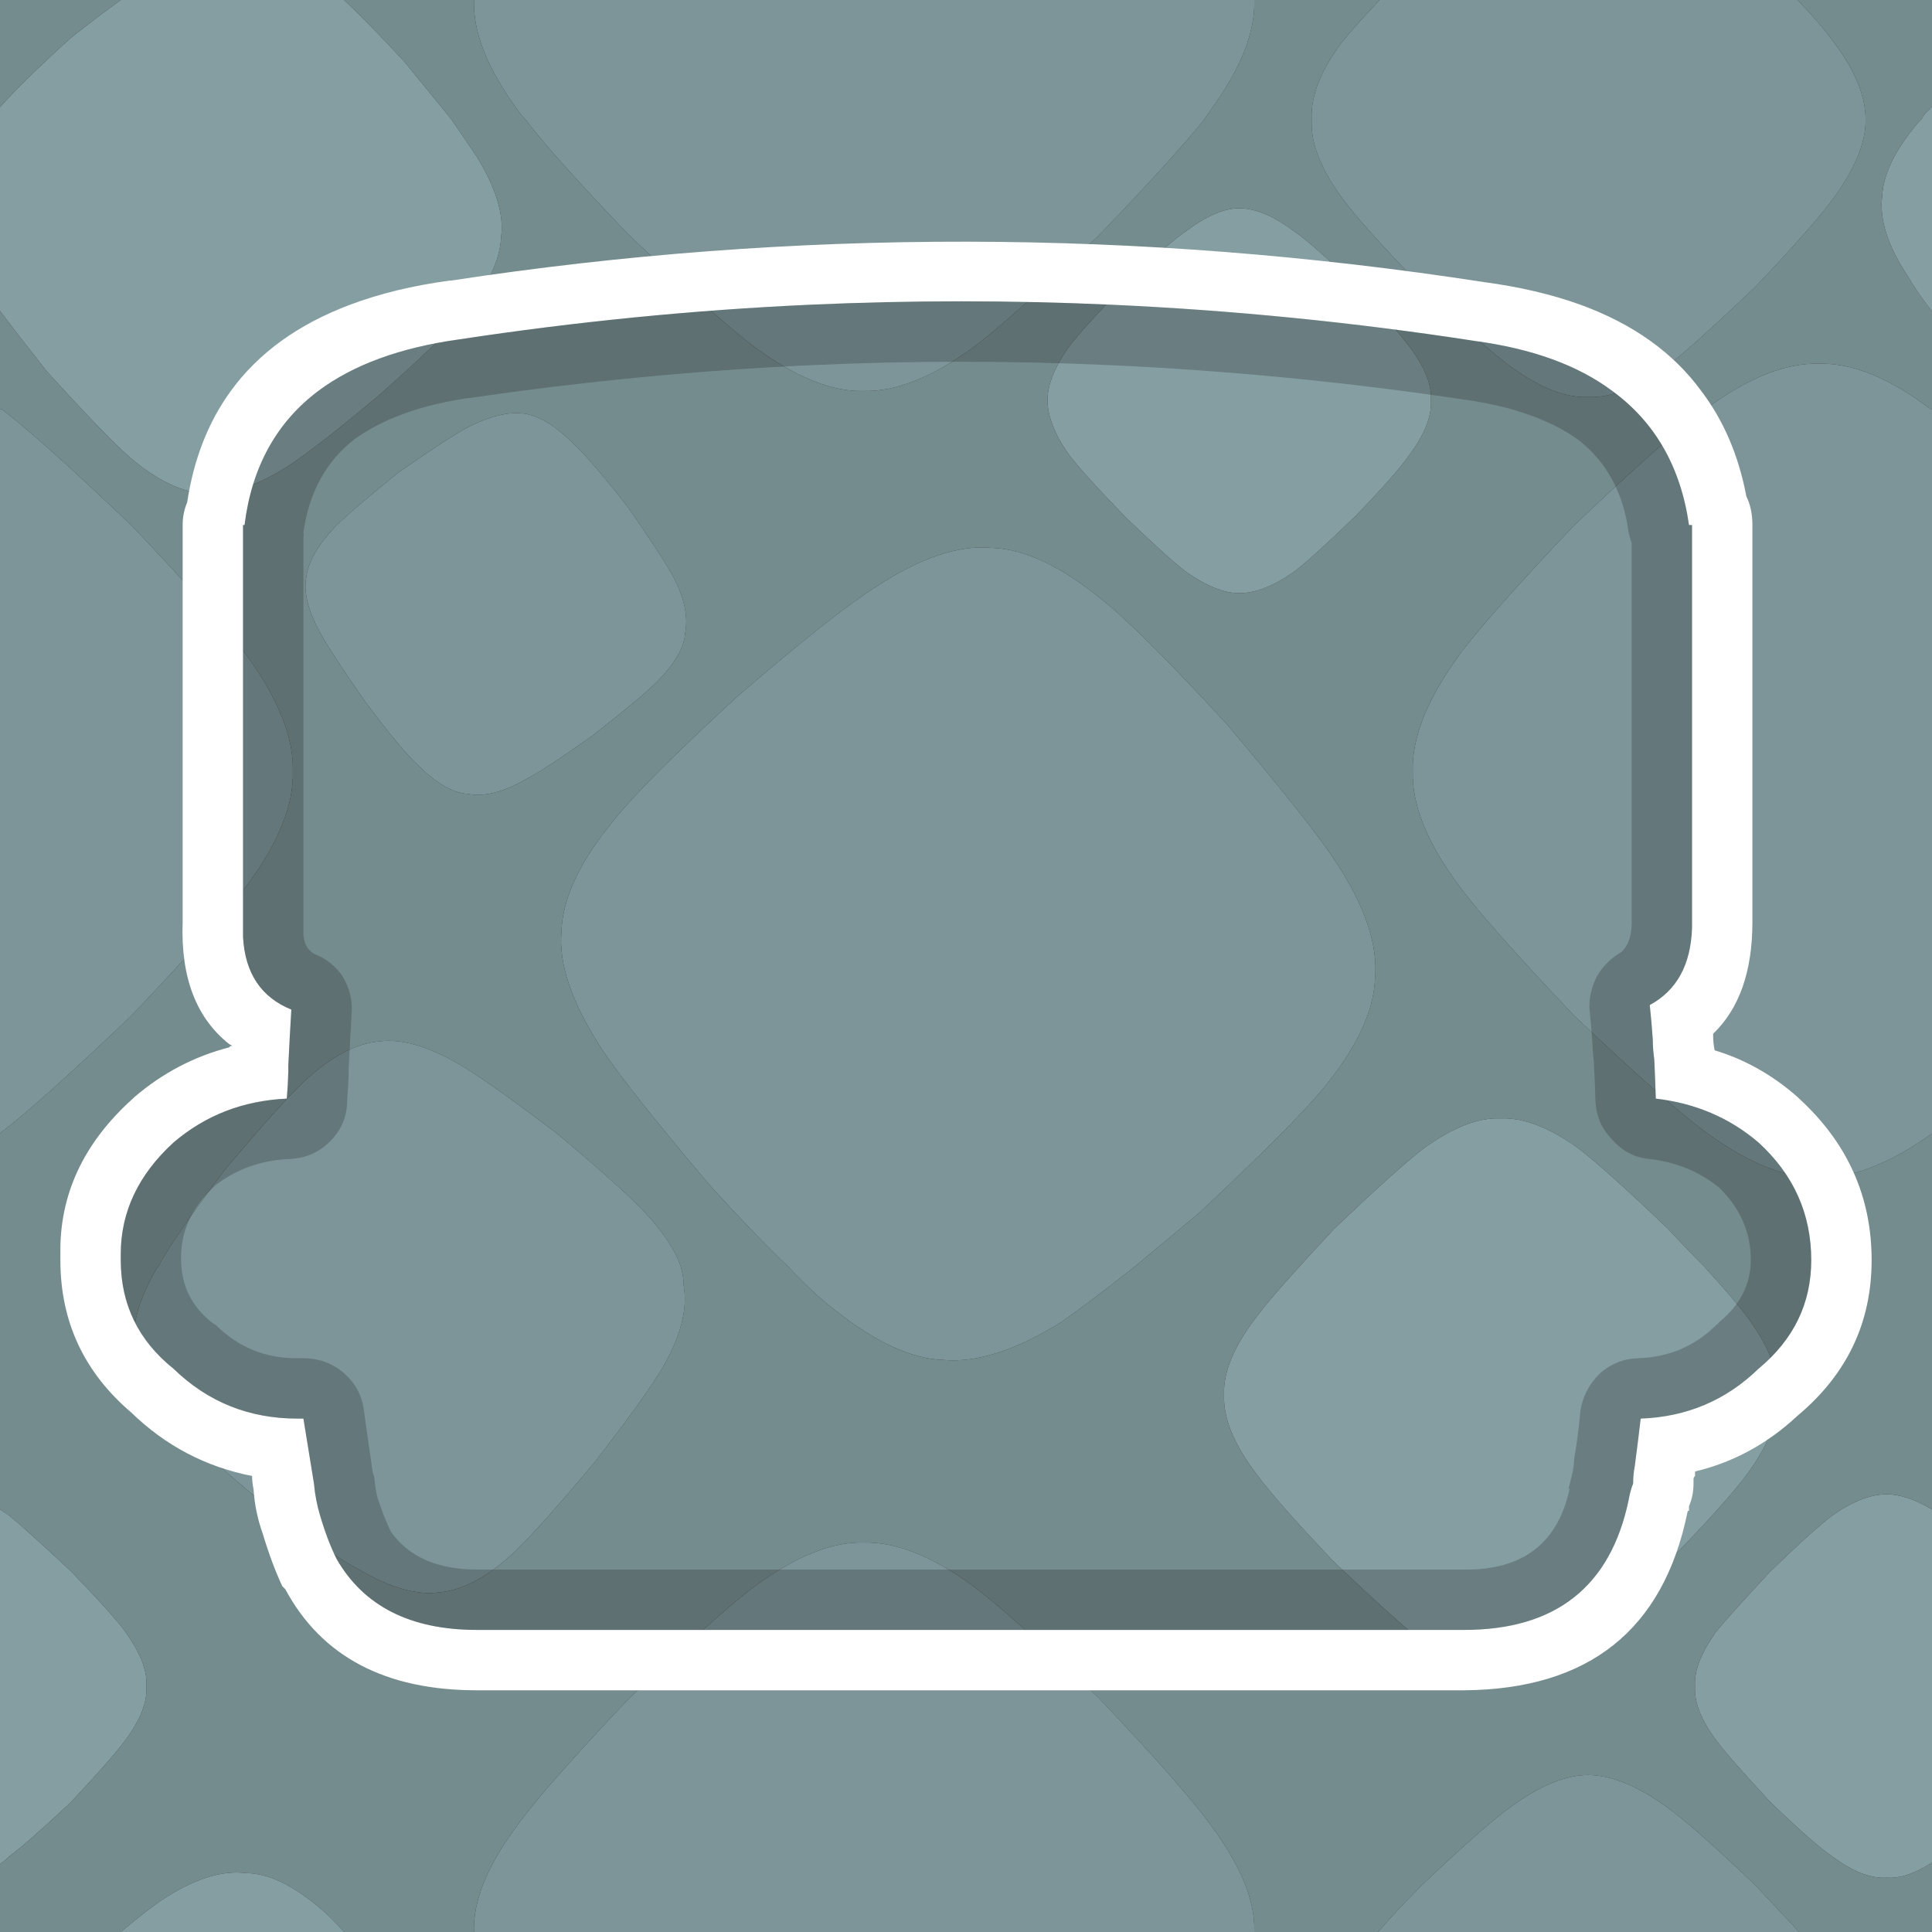 <?xml version="1.0" encoding="UTF-8" standalone="no"?><!DOCTYPE svg PUBLIC "-//W3C//DTD SVG 1.1//EN" "http://www.w3.org/Graphics/SVG/1.1/DTD/svg11.dtd"><svg width="100%" height="100%" viewBox="0 0 48 48" version="1.1" xmlns="http://www.w3.org/2000/svg" xmlns:xlink="http://www.w3.org/1999/xlink" xml:space="preserve" xmlns:serif="http://www.serif.com/" style="fill-rule:evenodd;clip-rule:evenodd;stroke-linejoin:round;stroke-miterlimit:2;"><rect x="0" y="0" width="48" height="48" fill="#333333" stroke="none"/><path d="M45.525,37.65c-0.3,0.225 -0.813,0.687 -1.538,1.387c-0.675,0.725 -1.125,1.225 -1.349,1.5c-0.375,0.526 -0.551,0.976 -0.526,1.351c-0.025,0.4 0.151,0.85 0.526,1.349c0.224,0.3 0.674,0.813 1.349,1.538c0.725,0.7 1.238,1.15 1.538,1.35c0.5,0.375 0.95,0.55 1.35,0.525c0.325,0.025 0.7,-0.1 1.125,-0.375l0,-8.775c-0.425,-0.25 -0.8,-0.375 -1.125,-0.375c-0.4,0 -0.85,0.175 -1.35,0.525m2.475,-34.988c-0.025,0 -0.037,0.013 -0.037,0.038c-0.1,0.075 -0.175,0.163 -0.226,0.263c-0.025,0.025 -0.05,0.049 -0.075,0.074c-0.575,0.675 -0.874,1.288 -0.899,1.838c-0.075,0.575 0.137,1.237 0.637,1.987c0.125,0.226 0.312,0.501 0.563,0.826l0.037,0.037l0,-5.063m-43.875,44.476c-0.275,0.175 -0.65,0.462 -1.125,0.862l5.55,0c-0.225,-0.25 -0.412,-0.437 -0.563,-0.562c-0.699,-0.601 -1.324,-0.901 -1.875,-0.901c-0.574,-0.075 -1.237,0.126 -1.987,0.601m-1.013,-6.601c-0.199,-0.275 -0.65,-0.775 -1.349,-1.5c-0.75,-0.7 -1.263,-1.162 -1.538,-1.387c-0.075,-0.05 -0.15,-0.1 -0.225,-0.15l0,8.813c0.075,-0.051 0.15,-0.113 0.225,-0.188c0.275,-0.2 0.788,-0.65 1.538,-1.35c0.699,-0.75 1.15,-1.263 1.349,-1.538c0.375,-0.499 0.551,-0.949 0.526,-1.349c0.025,-0.375 -0.151,-0.825 -0.526,-1.351m30.038,-10.012c-0.325,0.35 -0.612,0.663 -0.863,0.938c-0.499,0.549 -0.862,0.975 -1.087,1.274c-0.55,0.725 -0.812,1.363 -0.788,1.913c-0.024,0.575 0.238,1.225 0.788,1.95c0.325,0.45 0.975,1.188 1.95,2.213c1.025,0.975 1.762,1.637 2.212,1.987c0.725,0.525 1.363,0.775 1.913,0.75c0.575,0.025 1.225,-0.225 1.95,-0.75c0.425,-0.325 1.163,-0.987 2.212,-1.987c1,-1.025 1.663,-1.763 1.988,-2.213c0.525,-0.725 0.775,-1.375 0.75,-1.95c0.025,-0.55 -0.225,-1.188 -0.75,-1.913c-0.225,-0.299 -0.588,-0.725 -1.087,-1.274c-0.276,-0.275 -0.576,-0.588 -0.901,-0.938c-1.049,-1 -1.787,-1.662 -2.212,-1.988c-0.725,-0.524 -1.375,-0.775 -1.95,-0.75c-0.55,-0.025 -1.188,0.226 -1.913,0.75c-0.45,0.35 -1.187,1.013 -2.212,1.988m0.525,-23.437c-0.725,-0.701 -1.237,-1.15 -1.537,-1.351c-0.5,-0.375 -0.95,-0.562 -1.351,-0.562c-0.375,0 -0.812,0.187 -1.312,0.562c-0.3,0.201 -0.812,0.65 -1.537,1.351c-0.7,0.725 -1.163,1.237 -1.388,1.537c-0.35,0.5 -0.525,0.938 -0.525,1.313c0,0.399 0.175,0.85 0.525,1.349c0.225,0.3 0.688,0.813 1.388,1.538c0.725,0.7 1.237,1.162 1.537,1.388c0.5,0.35 0.937,0.524 1.312,0.524c0.401,0 0.851,-0.174 1.351,-0.524c0.3,-0.226 0.812,-0.688 1.537,-1.388c0.7,-0.725 1.15,-1.238 1.35,-1.538c0.375,-0.499 0.55,-0.95 0.525,-1.349c0.025,-0.375 -0.15,-0.813 -0.525,-1.313c-0.2,-0.275 -0.65,-0.787 -1.35,-1.537m-30.675,-7.088c-0.35,0.25 -0.763,0.563 -1.237,0.938c-0.801,0.725 -1.388,1.3 -1.763,1.724l0,5.063c0.3,0.4 0.688,0.9 1.162,1.5c0.976,1.075 1.663,1.788 2.063,2.137c0.675,0.576 1.3,0.875 1.875,0.901c0.55,0.05 1.213,-0.163 1.988,-0.638c0.475,-0.3 1.249,-0.9 2.324,-1.8c1.075,-0.95 1.788,-1.637 2.138,-2.062c0.575,-0.675 0.875,-1.301 0.9,-1.875c0.075,-0.551 -0.125,-1.213 -0.6,-1.988c-0.15,-0.225 -0.362,-0.537 -0.637,-0.937c-0.325,-0.4 -0.713,-0.876 -1.163,-1.426c-0.6,-0.65 -1.1,-1.162 -1.5,-1.537l-5.55,0Z" style="fill:#849ea1;fill-rule:nonzero;"/><path d="M35.325,46.838c-0.425,0.424 -0.788,0.812 -1.088,1.162l10.463,0c-0.325,-0.35 -0.687,-0.738 -1.088,-1.162c-1.05,-1.001 -1.787,-1.651 -2.212,-1.95c-0.725,-0.526 -1.375,-0.788 -1.95,-0.788c-0.55,0 -1.187,0.262 -1.913,0.788c-0.45,0.324 -1.187,0.974 -2.212,1.95m-11.137,-7.426c-1.025,-0.75 -1.938,-1.112 -2.738,-1.087c-0.775,-0.025 -1.675,0.337 -2.7,1.087c-0.6,0.45 -1.638,1.376 -3.112,2.776c-1.401,1.475 -2.325,2.524 -2.776,3.15c-0.75,1 -1.112,1.887 -1.087,2.662l19.387,0c0.026,-0.775 -0.337,-1.662 -1.087,-2.662c-0.45,-0.626 -1.375,-1.675 -2.775,-3.151c-1.475,-1.399 -2.512,-2.325 -3.113,-2.775m5.738,-36.449c0.05,-0.075 0.1,-0.151 0.15,-0.226c0.75,-1.025 1.113,-1.937 1.087,-2.737l-19.387,0c-0.025,0.8 0.337,1.712 1.087,2.737c0.051,0.075 0.113,0.151 0.188,0.226c0.475,0.625 1.338,1.587 2.588,2.887c1.474,1.4 2.512,2.325 3.112,2.775c1.025,0.75 1.925,1.113 2.7,1.088c0.8,0.025 1.713,-0.338 2.738,-1.088c0.6,-0.45 1.637,-1.375 3.112,-2.775c1.25,-1.3 2.125,-2.262 2.625,-2.887m18.075,7.199l-0.037,0c-1.026,-0.775 -1.95,-1.15 -2.776,-1.125c-0.825,-0.025 -1.762,0.35 -2.812,1.125c-0.65,0.475 -1.737,1.438 -3.263,2.888c-1.449,1.525 -2.412,2.613 -2.887,3.263c-0.775,1.074 -1.15,2.024 -1.125,2.849c-0.025,0.825 0.35,1.763 1.125,2.813c0.475,0.65 1.438,1.737 2.887,3.262c1.526,1.45 2.613,2.413 3.263,2.888c1.05,0.775 1.987,1.15 2.813,1.125c0.825,0.025 1.762,-0.338 2.812,-1.088l0,-18m-1.65,-7.199c0,-0.576 -0.263,-1.213 -0.788,-1.913c-0.174,-0.25 -0.475,-0.6 -0.9,-1.05l-10.387,0c-0.425,0.45 -0.737,0.8 -0.937,1.05c-0.526,0.7 -0.776,1.337 -0.75,1.913l0,0.037c-0.026,0.55 0.224,1.188 0.75,1.912c0.325,0.45 0.987,1.188 1.987,2.213c1.025,1 1.762,1.663 2.212,1.987c0.726,0.526 1.363,0.776 1.913,0.75c0.575,0.026 1.225,-0.224 1.95,-0.75c0.425,-0.324 1.162,-0.987 2.212,-1.987c0.976,-1.025 1.626,-1.763 1.95,-2.213c0.525,-0.724 0.788,-1.362 0.788,-1.912l0,-0.037m-43.087,10.087c-1.551,-1.475 -2.625,-2.438 -3.226,-2.888l-0.037,0l0,18l0.037,-0.037c0.601,-0.45 1.675,-1.413 3.226,-2.888c1.449,-1.525 2.412,-2.612 2.887,-3.262c0.775,-1.05 1.15,-1.988 1.125,-2.813c0.025,-0.825 -0.35,-1.775 -1.125,-2.85c-0.475,-0.649 -1.438,-1.737 -2.887,-3.262m15.075,4.237c-1.55,1.425 -2.575,2.45 -3.075,3.075c-0.85,1.025 -1.288,1.951 -1.313,2.776c-0.075,0.8 0.25,1.762 0.975,2.887c0.425,0.65 1.325,1.788 2.7,3.413c0.75,0.825 1.4,1.5 1.95,2.025c0.45,0.475 0.825,0.824 1.125,1.05c1.025,0.825 1.937,1.249 2.737,1.274c0.826,0.075 1.8,-0.237 2.925,-0.937c0.401,-0.275 1.013,-0.737 1.838,-1.387c0.45,-0.375 0.975,-0.813 1.575,-1.313c1.525,-1.425 2.55,-2.45 3.075,-3.075c0.85,-1.025 1.288,-1.95 1.312,-2.775c0.075,-0.825 -0.249,-1.788 -0.975,-2.888c-0.425,-0.65 -1.325,-1.787 -2.7,-3.412c-1.425,-1.55 -2.449,-2.575 -3.075,-3.075c-1.025,-0.85 -1.949,-1.287 -2.774,-1.313c-0.826,-0.075 -1.788,0.251 -2.888,0.976c-0.675,0.424 -1.813,1.324 -3.412,2.699m-4.088,-6.262c-0.45,-0.45 -0.862,-0.7 -1.237,-0.75c-0.375,-0.05 -0.838,0.062 -1.388,0.337c-0.325,0.176 -0.9,0.551 -1.725,1.125c-0.775,0.626 -1.3,1.075 -1.575,1.351c-0.425,0.45 -0.662,0.862 -0.713,1.237c-0.075,0.375 0.038,0.838 0.338,1.388c0.175,0.325 0.55,0.899 1.125,1.724c0.6,0.801 1.037,1.325 1.313,1.576c0.45,0.45 0.862,0.687 1.237,0.712c0.4,0.075 0.862,-0.038 1.388,-0.337c0.349,-0.176 0.924,-0.551 1.724,-1.125c0.801,-0.626 1.325,-1.063 1.575,-1.313c0.451,-0.45 0.688,-0.862 0.713,-1.237c0.075,-0.401 -0.025,-0.863 -0.3,-1.388c-0.175,-0.325 -0.55,-0.9 -1.125,-1.725c-0.625,-0.8 -1.075,-1.325 -1.35,-1.575m-10.313,20.438l-0.037,0.037c-0.45,0.775 -0.637,1.437 -0.562,1.987c0.024,0.551 0.349,1.163 0.974,1.838c0.351,0.4 1.076,1.062 2.175,1.987c1.151,0.875 1.963,1.438 2.438,1.688c0.775,0.45 1.438,0.638 1.987,0.562c0.576,-0.05 1.188,-0.375 1.838,-0.974c0.4,-0.375 1.062,-1.113 1.987,-2.213c0.875,-1.125 1.45,-1.925 1.726,-2.4c0.45,-0.775 0.624,-1.45 0.524,-2.025c0,-0.15 -0.025,-0.313 -0.075,-0.487c-0.149,-0.425 -0.449,-0.876 -0.899,-1.351c-0.375,-0.4 -1.1,-1.05 -2.175,-1.95c-1.151,-0.874 -1.963,-1.45 -2.438,-1.725c-0.775,-0.45 -1.438,-0.637 -1.988,-0.562c-0.575,0.05 -1.187,0.375 -1.837,0.975c-0.4,0.375 -1.063,1.112 -1.987,2.212c-0.85,1.125 -1.401,1.926 -1.651,2.401Z" style="fill:#7d9598;fill-rule:nonzero;"/><path d="M0.037,10.162c0.601,0.45 1.675,1.413 3.226,2.888c1.449,1.525 2.412,2.613 2.887,3.262c0.775,1.075 1.15,2.025 1.125,2.85c0.025,0.825 -0.35,1.763 -1.125,2.813c-0.475,0.65 -1.438,1.737 -2.887,3.262c-1.551,1.475 -2.625,2.438 -3.226,2.888l-0.037,0.037l0,9.338c0.075,0.05 0.15,0.1 0.225,0.15c0.275,0.225 0.788,0.687 1.538,1.387c0.699,0.725 1.15,1.225 1.349,1.5c0.375,0.526 0.551,0.976 0.526,1.351c0.025,0.4 -0.151,0.85 -0.526,1.349c-0.199,0.275 -0.65,0.788 -1.349,1.538c-0.75,0.7 -1.263,1.15 -1.538,1.35c-0.075,0.075 -0.15,0.137 -0.225,0.188l0,1.687l3,0c0.475,-0.4 0.85,-0.687 1.125,-0.862c0.75,-0.475 1.413,-0.676 1.987,-0.601c0.551,0 1.176,0.3 1.875,0.901c0.151,0.125 0.338,0.312 0.563,0.562l3.225,0c-0.025,-0.775 0.337,-1.662 1.087,-2.662c0.45,-0.626 1.375,-1.675 2.776,-3.15c1.474,-1.4 2.512,-2.326 3.112,-2.776c1.025,-0.75 1.925,-1.112 2.7,-1.087c0.8,-0.025 1.713,0.337 2.738,1.087c0.6,0.45 1.637,1.376 3.112,2.776c1.4,1.475 2.325,2.524 2.775,3.15c0.75,1 1.113,1.887 1.087,2.662l3.075,0c0.3,-0.35 0.663,-0.738 1.088,-1.162c1.025,-0.976 1.762,-1.626 2.212,-1.95c0.726,-0.526 1.363,-0.788 1.913,-0.788c0.575,0 1.225,0.262 1.95,0.788c0.425,0.3 1.163,0.949 2.212,1.95c0.401,0.424 0.763,0.812 1.088,1.162l3.3,0l0,-1.725c-0.425,0.275 -0.8,0.4 -1.125,0.375c-0.4,0.025 -0.85,-0.15 -1.35,-0.525c-0.3,-0.2 -0.813,-0.65 -1.538,-1.35c-0.675,-0.725 -1.125,-1.238 -1.349,-1.538c-0.375,-0.499 -0.551,-0.949 -0.526,-1.349c-0.025,-0.375 0.151,-0.825 0.526,-1.351c0.224,-0.275 0.674,-0.775 1.349,-1.5c0.725,-0.7 1.238,-1.162 1.538,-1.387c0.5,-0.35 0.95,-0.525 1.35,-0.525c0.325,0 0.7,0.125 1.125,0.375l0,-9.338c-1.05,0.75 -1.987,1.113 -2.813,1.088c-0.825,0.025 -1.762,-0.35 -2.812,-1.125c-0.65,-0.475 -1.737,-1.438 -3.263,-2.888c-1.449,-1.525 -2.412,-2.612 -2.887,-3.262c-0.775,-1.05 -1.15,-1.988 -1.125,-2.813c-0.025,-0.825 0.35,-1.775 1.125,-2.85c0.475,-0.649 1.438,-1.737 2.887,-3.262c1.526,-1.45 2.613,-2.413 3.263,-2.888c1.05,-0.775 1.987,-1.15 2.813,-1.125c0.825,-0.025 1.749,0.35 2.775,1.125l0.037,0l0,-2.437l-0.037,-0.038c-0.251,-0.324 -0.438,-0.599 -0.563,-0.825c-0.5,-0.75 -0.712,-1.412 -0.637,-1.987c0.025,-0.55 0.324,-1.163 0.899,-1.838c0.026,-0.025 0.05,-0.049 0.075,-0.074c0.051,-0.1 0.126,-0.188 0.226,-0.263c0,-0.025 0.012,-0.038 0.037,-0.038l0,-2.662l-3.338,0c0.425,0.45 0.726,0.8 0.901,1.05c0.524,0.7 0.787,1.337 0.787,1.913l0,0.037c0,0.55 -0.263,1.187 -0.788,1.912c-0.324,0.45 -0.974,1.188 -1.95,2.213c-1.05,1 -1.787,1.663 -2.212,1.987c-0.725,0.526 -1.375,0.776 -1.95,0.75c-0.55,0.026 -1.187,-0.224 -1.913,-0.75c-0.45,-0.324 -1.187,-0.987 -2.212,-1.987c-1,-1.025 -1.662,-1.763 -1.987,-2.213c-0.525,-0.725 -0.775,-1.362 -0.75,-1.912l0,-0.037c-0.025,-0.576 0.225,-1.213 0.75,-1.913c0.2,-0.25 0.512,-0.6 0.937,-1.05l-3.113,0c0.026,0.8 -0.337,1.712 -1.087,2.737c-0.05,0.075 -0.1,0.151 -0.15,0.226c-0.5,0.625 -1.375,1.587 -2.625,2.887c-1.475,1.4 -2.512,2.325 -3.112,2.775c-1.025,0.75 -1.938,1.113 -2.738,1.088c-0.775,0.025 -1.675,-0.338 -2.7,-1.088c-0.6,-0.45 -1.638,-1.375 -3.112,-2.775c-1.25,-1.3 -2.113,-2.262 -2.588,-2.887c-0.075,-0.075 -0.137,-0.15 -0.188,-0.226c-0.75,-1.025 -1.112,-1.937 -1.087,-2.737l-3.225,0c0.4,0.375 0.9,0.887 1.5,1.537c0.45,0.55 0.838,1.026 1.163,1.426c0.275,0.4 0.487,0.712 0.637,0.937c0.475,0.775 0.675,1.437 0.6,1.988c-0.025,0.574 -0.325,1.2 -0.9,1.875c-0.35,0.425 -1.063,1.112 -2.138,2.062c-1.075,0.9 -1.849,1.5 -2.324,1.8c-0.775,0.475 -1.438,0.688 -1.988,0.638c-0.575,-0.026 -1.2,-0.325 -1.875,-0.901c-0.4,-0.349 -1.087,-1.062 -2.063,-2.137c-0.474,-0.6 -0.862,-1.1 -1.162,-1.5l0,2.437l0.037,0m3.863,21.338l0.038,-0.037c0.25,-0.475 0.8,-1.276 1.65,-2.401c0.924,-1.1 1.587,-1.837 1.987,-2.212c0.65,-0.6 1.262,-0.925 1.837,-0.975c0.55,-0.075 1.213,0.112 1.988,0.563c0.475,0.274 1.288,0.85 2.438,1.724c1.075,0.901 1.8,1.55 2.175,1.95c0.45,0.475 0.75,0.926 0.899,1.351c0.05,0.174 0.075,0.337 0.075,0.487c0.1,0.575 -0.074,1.25 -0.524,2.025c-0.275,0.475 -0.851,1.275 -1.726,2.4c-0.924,1.1 -1.587,1.838 -1.987,2.213c-0.65,0.6 -1.262,0.924 -1.838,0.975c-0.549,0.075 -1.212,-0.113 -1.987,-0.563c-0.475,-0.25 -1.287,-0.812 -2.438,-1.687c-1.099,-0.926 -1.824,-1.588 -2.174,-1.988c-0.625,-0.675 -0.951,-1.287 -0.975,-1.838c-0.075,-0.549 0.112,-1.212 0.562,-1.987m9.113,-21.225c0.375,0.05 0.787,0.3 1.237,0.75c0.275,0.25 0.725,0.775 1.35,1.575c0.575,0.825 0.95,1.4 1.125,1.725c0.275,0.525 0.375,0.988 0.3,1.388c-0.025,0.375 -0.262,0.787 -0.712,1.237c-0.25,0.25 -0.775,0.688 -1.576,1.313c-0.799,0.574 -1.375,0.949 -1.724,1.125c-0.526,0.3 -0.988,0.412 -1.388,0.337c-0.375,-0.025 -0.787,-0.262 -1.237,-0.712c-0.276,-0.25 -0.713,-0.775 -1.313,-1.575c-0.575,-0.826 -0.95,-1.4 -1.125,-1.725c-0.3,-0.55 -0.413,-1.013 -0.338,-1.388c0.051,-0.375 0.288,-0.787 0.713,-1.237c0.275,-0.275 0.8,-0.725 1.575,-1.351c0.825,-0.574 1.4,-0.949 1.725,-1.125c0.55,-0.275 1.013,-0.387 1.388,-0.337m2.25,10.087c0.5,-0.625 1.525,-1.65 3.075,-3.075c1.6,-1.375 2.737,-2.274 3.412,-2.699c1.1,-0.725 2.063,-1.051 2.888,-0.976c0.825,0.026 1.749,0.463 2.774,1.313c0.626,0.5 1.651,1.525 3.075,3.075c1.375,1.625 2.275,2.762 2.701,3.412c0.725,1.101 1.049,2.063 0.974,2.888c-0.024,0.825 -0.462,1.75 -1.312,2.775c-0.525,0.625 -1.55,1.65 -3.075,3.075c-0.6,0.5 -1.125,0.938 -1.575,1.313c-0.825,0.65 -1.437,1.112 -1.838,1.387c-1.125,0.7 -2.099,1.012 -2.924,0.937c-0.801,-0.024 -1.713,-0.449 -2.738,-1.274c-0.3,-0.226 -0.675,-0.575 -1.125,-1.05c-0.55,-0.525 -1.2,-1.2 -1.95,-2.025c-1.375,-1.625 -2.275,-2.763 -2.7,-3.413c-0.725,-1.125 -1.05,-2.087 -0.975,-2.887c0.025,-0.825 0.463,-1.75 1.313,-2.776m16.875,-14.625c0.3,0.201 0.812,0.651 1.537,1.351c0.7,0.75 1.15,1.262 1.35,1.537c0.375,0.5 0.55,0.938 0.525,1.313c0.025,0.399 -0.15,0.85 -0.525,1.349c-0.2,0.3 -0.65,0.813 -1.35,1.538c-0.725,0.7 -1.237,1.162 -1.537,1.388c-0.5,0.35 -0.95,0.524 -1.351,0.524c-0.375,0 -0.812,-0.174 -1.312,-0.524c-0.3,-0.226 -0.812,-0.688 -1.537,-1.388c-0.7,-0.725 -1.163,-1.238 -1.388,-1.538c-0.35,-0.499 -0.525,-0.95 -0.525,-1.349c0,-0.375 0.175,-0.813 0.525,-1.313c0.225,-0.3 0.688,-0.812 1.388,-1.537c0.725,-0.7 1.237,-1.15 1.537,-1.351c0.5,-0.375 0.937,-0.562 1.312,-0.562c0.401,0 0.851,0.187 1.351,0.562m0.149,25.726c0.251,-0.275 0.538,-0.588 0.863,-0.938c1.025,-0.975 1.762,-1.637 2.212,-1.988c0.725,-0.524 1.363,-0.774 1.913,-0.75c0.575,-0.024 1.225,0.226 1.95,0.75c0.425,0.326 1.163,0.988 2.212,1.988c0.325,0.35 0.625,0.663 0.901,0.938c0.499,0.549 0.862,0.975 1.087,1.274c0.525,0.725 0.775,1.363 0.75,1.913c0.025,0.575 -0.225,1.225 -0.75,1.95c-0.325,0.45 -0.988,1.188 -1.988,2.213c-1.049,1 -1.787,1.662 -2.212,1.987c-0.725,0.525 -1.375,0.775 -1.95,0.75c-0.55,0.025 -1.188,-0.225 -1.913,-0.75c-0.45,-0.35 -1.187,-1.012 -2.212,-1.987c-0.975,-1.025 -1.625,-1.763 -1.95,-2.213c-0.55,-0.725 -0.812,-1.375 -0.788,-1.95c-0.024,-0.55 0.238,-1.188 0.788,-1.913c0.225,-0.299 0.588,-0.725 1.087,-1.274m-32.287,-31.463l0,2.662c0.375,-0.424 0.962,-0.999 1.763,-1.724c0.474,-0.375 0.887,-0.688 1.237,-0.938l-3,0Z" style="fill:#758c8e;fill-rule:nonzero;"/><path d="M11.213,6.97l-0.038,0c-0.924,0.126 -1.749,0.326 -2.475,0.6c-1.286,0.483 -2.274,1.195 -2.962,2.138c-0.562,0.771 -0.925,1.696 -1.088,2.775c-0.075,0.175 -0.112,0.362 -0.112,0.562l0,9.863c-0.05,1.375 0.337,2.387 1.162,3.037l0.075,0.038c-0.05,0 -0.075,0.012 -0.075,0.037c-0.875,0.225 -1.662,0.638 -2.362,1.238l-0.038,0.037c-1.225,1.1 -1.825,2.388 -1.8,3.863l0,0.15c0,1.525 0.588,2.787 1.763,3.787c0.85,0.825 1.85,1.35 3,1.575c0,0.1 0.012,0.213 0.037,0.338c0.025,0.375 0.1,0.737 0.225,1.087c0.15,0.5 0.313,0.938 0.488,1.313c0.025,0.025 0.05,0.05 0.075,0.075c0.9,1.675 2.487,2.512 4.762,2.512l24.525,0c3.1,-0.025 4.95,-1.5 5.55,-4.425c0,-0.025 0.013,-0.037 0.038,-0.037l0,-0.113c0.075,-0.175 0.112,-0.362 0.112,-0.562l0,-0.113c0,-0.025 0.013,-0.05 0.038,-0.075l0,-0.112c0.95,-0.225 1.8,-0.688 2.55,-1.388c1.225,-1.025 1.837,-2.312 1.837,-3.862c0,-1.575 -0.6,-2.913 -1.8,-4.013l-0.037,-0.037c-0.625,-0.55 -1.313,-0.938 -2.063,-1.163c-0.025,-0.125 -0.037,-0.237 -0.037,-0.337l0,-0.075c0.65,-0.625 0.975,-1.55 0.975,-2.775l0,-9.863c0,-0.275 -0.05,-0.512 -0.15,-0.712c-0.192,-1.017 -0.567,-1.892 -1.125,-2.625c-0.696,-0.951 -1.696,-1.663 -3,-2.138c-0.714,-0.257 -1.514,-0.445 -2.4,-0.562c-8.575,-1.325 -17.125,-1.338 -25.65,-0.038m-5.138,6.075c0.179,-1.439 0.791,-2.552 1.838,-3.337c0.868,-0.647 2.031,-1.072 3.487,-1.275c2.918,-0.443 5.83,-0.731 8.738,-0.863c2.5,-0.112 4.988,-0.112 7.462,0c3.019,0.136 6.032,0.436 9.038,0.9c1.425,0.191 2.563,0.604 3.412,1.238c1.069,0.778 1.706,1.891 1.913,3.337l0.075,0l0,10.013c-0.031,0.913 -0.381,1.551 -1.05,1.912c0.031,0.286 0.056,0.574 0.075,0.863c0,0.15 0.012,0.312 0.037,0.487c0.016,0.332 0.028,0.657 0.038,0.975c0.982,0.113 1.832,0.475 2.55,1.088c0.875,0.8 1.312,1.775 1.312,2.925c0,1.075 -0.437,1.975 -1.312,2.7c-0.807,0.783 -1.782,1.195 -2.925,1.237c-0.047,0.401 -0.097,0.801 -0.15,1.2c-0.025,0.125 -0.038,0.263 -0.038,0.413c-0.05,0.125 -0.087,0.262 -0.112,0.412c-0.45,2.15 -1.813,3.225 -4.088,3.225l-24.525,0c-1.65,0 -2.812,-0.587 -3.487,-1.762c-0.15,-0.3 -0.288,-0.663 -0.413,-1.088c-0.075,-0.25 -0.125,-0.512 -0.15,-0.787c-0.088,-0.539 -0.176,-1.077 -0.262,-1.613l-0.15,0c-1.2,0 -2.225,-0.412 -3.075,-1.237c-0.875,-0.7 -1.313,-1.6 -1.313,-2.7l0,-0.15c0,-1.05 0.438,-1.975 1.313,-2.775c0.793,-0.677 1.731,-1.039 2.812,-1.088c0.02,-0.224 0.032,-0.449 0.038,-0.675l0,-0.15c0.022,-0.463 0.047,-0.925 0.075,-1.387c-0.75,-0.304 -1.15,-0.904 -1.2,-1.8l0,-0.375l0,-9.863l0.037,0Z" style="fill:#fff;fill-rule:nonzero;"/><path d="M7.913,9.708c-1.047,0.785 -1.659,1.898 -1.838,3.337l-0.037,0l0,10.238c0.05,0.896 0.45,1.496 1.2,1.8c-0.028,0.462 -0.053,0.924 -0.075,1.387l0,0.15c-0.006,0.226 -0.018,0.451 -0.038,0.675c-1.081,0.049 -2.019,0.411 -2.812,1.088c-0.875,0.8 -1.313,1.725 -1.313,2.775l0,0.15c0,1.1 0.438,2 1.313,2.7c0.85,0.825 1.875,1.237 3.075,1.237l0.15,0c0.086,0.536 0.174,1.074 0.262,1.613c0.025,0.275 0.075,0.537 0.15,0.787c0.125,0.425 0.263,0.788 0.413,1.088c0.675,1.175 1.837,1.762 3.487,1.762l24.525,0c2.275,0 3.638,-1.075 4.088,-3.225c0.025,-0.15 0.062,-0.287 0.112,-0.412c0,-0.15 0.013,-0.288 0.038,-0.413c0.053,-0.399 0.103,-0.799 0.15,-1.2c1.143,-0.042 2.118,-0.454 2.925,-1.237c0.875,-0.725 1.312,-1.625 1.312,-2.7c0,-1.15 -0.437,-2.125 -1.312,-2.925c-0.718,-0.613 -1.568,-0.975 -2.55,-1.088c-0.01,-0.318 -0.022,-0.643 -0.038,-0.975c-0.025,-0.175 -0.037,-0.337 -0.037,-0.487c-0.019,-0.289 -0.044,-0.577 -0.075,-0.863c0.669,-0.361 1.019,-0.999 1.05,-1.912l0,-10.013l-0.075,0c-0.207,-1.446 -0.844,-2.559 -1.913,-3.337c-0.849,-0.634 -1.987,-1.047 -3.412,-1.238c-3.006,-0.464 -6.019,-0.764 -9.038,-0.9c-2.474,-0.112 -4.962,-0.112 -7.462,0c-2.908,0.132 -5.82,0.42 -8.738,0.863c-1.456,0.203 -2.619,0.628 -3.487,1.275m-0.375,3.637c0.008,-0.034 0.008,-0.072 0,-0.112c0.138,-0.998 0.563,-1.773 1.275,-2.325c0.699,-0.5 1.624,-0.837 2.775,-1.013l0.037,0c2.868,-0.421 5.73,-0.696 8.588,-0.825c2.45,-0.11 4.888,-0.11 7.312,0c2.969,0.133 5.932,0.421 8.888,0.863c1.152,0.163 2.077,0.488 2.775,0.975c0.72,0.552 1.145,1.327 1.275,2.325c0.025,0.098 0.05,0.185 0.075,0.262l0,9.488c-0.012,0.308 -0.1,0.533 -0.263,0.675c-0.251,0.144 -0.451,0.344 -0.6,0.6c-0.129,0.251 -0.191,0.513 -0.187,0.787c0.031,0.299 0.056,0.586 0.075,0.863c0.005,0.16 0.017,0.323 0.037,0.487c0.016,0.319 0.028,0.632 0.038,0.938c0.015,0.387 0.152,0.712 0.412,0.975c0.255,0.294 0.568,0.456 0.938,0.487c0.663,0.079 1.238,0.316 1.725,0.713c0.52,0.503 0.782,1.103 0.787,1.8c-0.009,0.611 -0.272,1.123 -0.787,1.537c-0.019,0.031 -0.044,0.056 -0.075,0.075c-0.532,0.528 -1.182,0.803 -1.95,0.825c-0.354,0.012 -0.666,0.137 -0.938,0.375c-0.271,0.269 -0.434,0.581 -0.487,0.938c-0.034,0.4 -0.084,0.788 -0.15,1.162c-0.006,0.12 -0.019,0.233 -0.038,0.338c-0.035,0.154 -0.072,0.304 -0.112,0.45l0.037,-0.038c-0.288,1.367 -1.163,2.042 -2.625,2.025l-24.525,0c-0.979,-0.001 -1.692,-0.313 -2.137,-0.937c-0.115,-0.234 -0.228,-0.521 -0.338,-0.863c-0.034,-0.142 -0.059,-0.304 -0.075,-0.487c-0.005,-0.025 -0.017,-0.063 -0.037,-0.113c-0.076,-0.514 -0.151,-1.039 -0.225,-1.575c-0.047,-0.355 -0.209,-0.655 -0.488,-0.9c-0.285,-0.248 -0.622,-0.373 -1.012,-0.375l-0.15,0c-0.791,0.005 -1.466,-0.27 -2.025,-0.825c-0.038,-0.019 -0.075,-0.044 -0.113,-0.075c-0.496,-0.4 -0.746,-0.912 -0.75,-1.537l0,-0.15c0.019,-0.612 0.282,-1.162 0.788,-1.65c0.013,0.001 0.026,-0.012 0.037,-0.038c0.534,-0.422 1.159,-0.647 1.875,-0.675c0.4,-0.018 0.738,-0.168 1.013,-0.45c0.276,-0.282 0.414,-0.62 0.412,-1.012c0.02,-0.225 0.032,-0.45 0.038,-0.675l0,-0.038l0,-0.075c0.022,-0.456 0.047,-0.919 0.075,-1.387c0.021,-0.311 -0.054,-0.611 -0.225,-0.9c-0.175,-0.257 -0.413,-0.445 -0.713,-0.563c-0.163,-0.095 -0.25,-0.257 -0.262,-0.487l0,-0.3l0,-9.563Z" style="fill-opacity:0.2;fill-rule:nonzero;"/></svg>